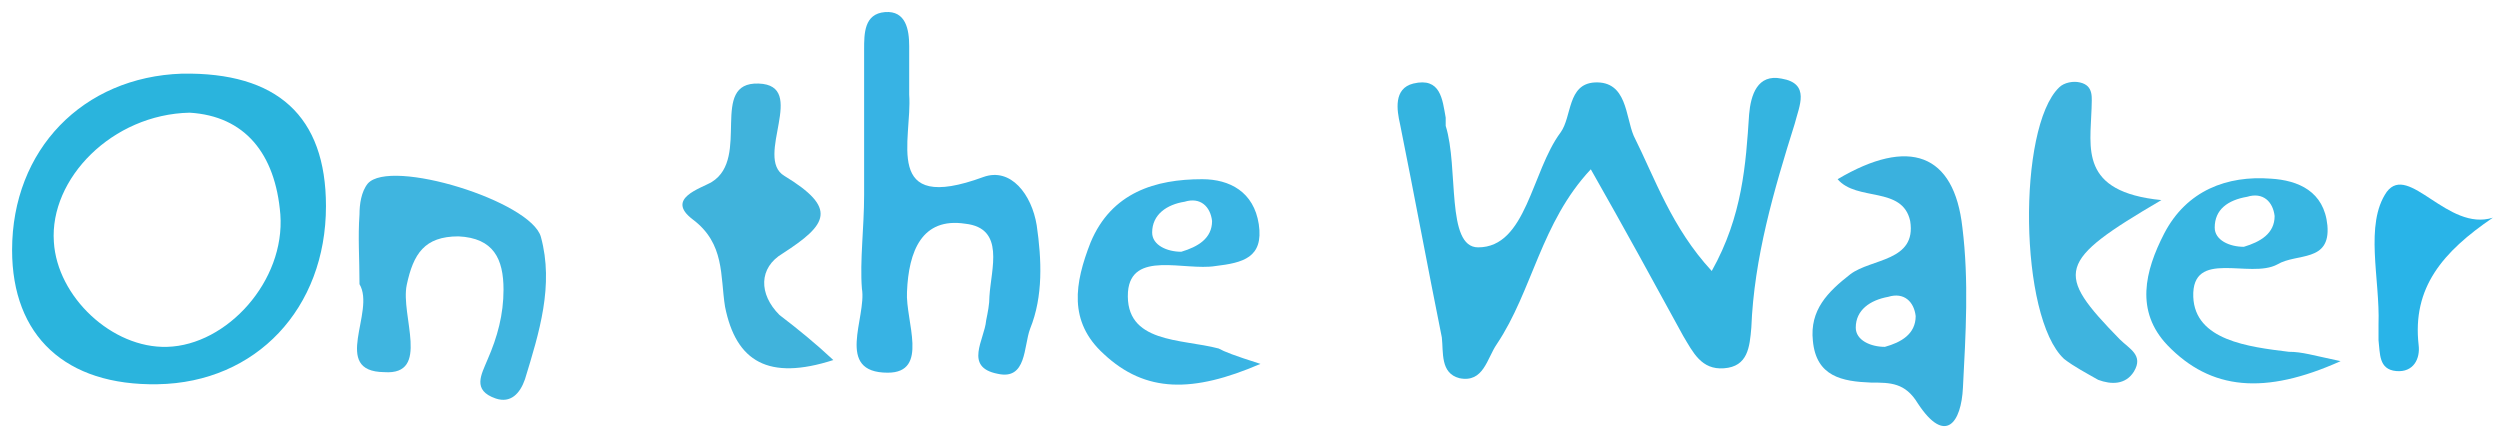 <?xml version="1.0" encoding="utf-8"?>
<!-- Generator: Adobe Illustrator 19.1.0, SVG Export Plug-In . SVG Version: 6.00 Build 0)  -->
<svg version="1.1" xmlns="http://www.w3.org/2000/svg" xmlns:xlink="http://www.w3.org/1999/xlink" x="0px" y="0px"
	 viewBox="0 0 454.8 78.1" style="enable-background:new 0 0 454.8 78.1;" xml:space="preserve">
<style type="text/css">
	.st0{fill:#34B4E0;}
	.st1{fill:#2AB4DD;}
	.st2{fill:#37B3E4;}
	.st3{fill:#3AB1DE;}
	.st4{fill:#3FB5E0;}
	.st5{fill:#3AB5E4;}
	.st6{fill:#38B6E2;}
	.st7{fill:#40B3DC;}
	.st8{fill:#3EB4DF;}
	.st9{fill:#29B4E8;}
</style>
<g id="Layer_1">
</g>
<g id="Layer_2">
	<path class="st0" d="M311.4,49.3c5.6-10,6.2-19.4,6.8-28.5c0.3-3.5,1.5-7.4,5.9-6.5c5.3,0.9,3.2,5,2.4,8.2
		c-3.8,12.1-7.4,24.4-7.9,37.1c-0.3,3.5-0.6,7.1-5,7.4c-4.1,0.3-5.6-2.9-7.4-5.9c-5.3-9.7-10.6-19.4-16.8-30.3
		c-9.1,9.7-10.6,22.1-17.1,31.8c-1.8,2.6-2.4,7.1-6.8,6.2c-3.5-0.9-2.9-4.7-3.2-7.4c-2.6-12.9-5-25.9-7.6-38.8
		c-0.6-2.6-1.2-6.5,2.4-7.4c5-1.2,5.3,2.9,5.9,6.2c0,0.6,0,0.9,0,1.5c2.4,7.6,0,22.1,5.9,22.1c8.8,0,9.7-13.8,15-20.9
		c2.1-2.9,1.2-8.8,6.2-9.1c5.9-0.3,5.6,6.2,7.1,9.7C301.1,32.5,304.1,41.4,311.4,49.3z"/>
	<path class="st1" d="M33.1,13.4C15.1,14,2.2,27.2,2.2,45.5c0,15.6,9.7,24.7,26.5,24.4c17.9-0.3,30.6-13.8,30.6-32.4
		C59.3,21.1,50.4,13.1,33.1,13.4z M30.4,63.1c-10,0.3-20-9.1-20.6-19.1C9,32.5,20.4,20.8,34.5,20.5c10,0.6,15.6,7.4,16.5,18.5
		C51.9,51.1,41.3,62.8,30.4,63.1z"/>
	<path class="st2" d="M157.2,35.5c0-8.8,0-17.7,0-26.5c0-2.9,0-6.5,3.8-6.8s4.4,3.2,4.4,6.2s0,5.9,0,8.8c0.6,8.2-5,21.8,13.5,15
		c5-1.8,8.8,3.2,9.7,8.8c0.9,6.2,1.2,12.9-1.2,18.8c-1.2,3.2-0.6,9.4-5.9,8.2c-6.2-1.2-2.4-6.2-2.1-9.7c0.3-1.5,0.6-2.9,0.6-4.4
		c0.3-5,2.9-12.4-4.4-13.2c-7.9-1.2-10.3,5-10.6,12.4c-0.3,5.3,4.1,14.7-3.5,14.7c-9.7,0-3.8-10-4.7-15.3
		C156.4,47.5,157.2,41.4,157.2,35.5L157.2,35.5z"/>
	<path class="st3" d="M357,41.4c-1.5-13.5-9.7-16.5-22.7-8.8c3.5,4.1,11.8,1.2,13.2,7.6c1.2,7.4-7.1,6.8-10.9,9.7
		c-4.1,3.2-7.4,6.5-6.8,12.1c0.6,6.5,5.3,7.4,10.6,7.6c3.5,0,6.2,0,8.5,3.8c5,7.6,7.9,3.5,8.2-2.9C357.6,60.8,358.2,51.1,357,41.4z
		 M342.9,63.1c-2.6,0-5.3-1.2-5.3-3.5c0-3.2,2.6-5,5.9-5.6c2.9-0.9,4.7,0.9,5,3.5C348.5,60.8,345.8,62.3,342.9,63.1z"/>
	<path class="st4" d="M65.4,51.7c0-4.7-0.3-8.5,0-12.7c0-1.8,0.3-4.1,1.5-5.6c4.1-4.7,29.7,3.2,31.5,9.7c2.4,8.8-0.3,17.4-2.9,25.9
		c-0.9,2.6-2.6,4.4-5.3,3.5c-4.4-1.5-2.6-4.4-1.5-7.1c1.8-4.1,2.9-8.2,2.9-12.7c0-5.6-1.8-9.4-8.2-9.7c-6.2,0-8.2,3.2-9.4,8.8
		s4.4,16.5-4.1,15.9C60.1,67.6,68.4,56.7,65.4,51.7z"/>
	<path class="st5" d="M221.7,63.4c-6.8-1.8-17.1-0.9-16.5-10.3c0.6-7.6,10.3-3.8,15.9-4.7c5-0.6,8.8-1.5,7.9-7.6
		c-0.9-5.9-5.3-8.2-10.3-8.2c-8.5,0-16.5,2.4-20.3,11.5c-2.9,7.4-4.1,14.4,2.4,20.3c7.6,7.1,16.2,7.1,28.5,1.8
		C224.3,64.6,222.8,64,221.7,63.4z M215.5,36.7c2.9-0.9,4.7,0.9,5,3.5c0,3.2-2.6,4.7-5.6,5.6c-2.6,0-5.3-1.2-5.3-3.5
		C209.6,39,212.3,37.2,215.5,36.7z"/>
	<path class="st6" d="M416.4,64c-7.4-0.9-17.1-2.1-17.4-10c-0.3-8.8,10.3-3.2,15.3-5.9c3.5-2.1,9.7-0.3,9.1-7.1
		c-0.6-6.2-5.3-8.2-10.3-8.5c-7.9-0.6-15.3,2.1-19.4,10c-3.5,6.8-5.3,14.1,0.6,20.3c7.9,8.2,17.7,9.1,31.5,2.9
		C420.6,64.6,418.8,64,416.4,64z M408.8,35.8c2.9-0.9,4.7,0.9,5,3.5c0,3.2-2.6,4.7-5.6,5.6c-2.6,0-5.3-1.2-5.3-3.5
		C402.9,38.1,405.3,36.4,408.8,35.8z"/>
	<path class="st7" d="M151.6,65.5c-11.8,3.8-17.7,0.3-19.7-9.7c-0.9-5.6,0-11.5-5.9-15.9c-5-3.8,1.5-5.6,3.5-6.8
		c7.1-4.4-0.6-18.2,8.5-17.9c9.1,0.3-0.9,13.5,4.7,16.8c9.7,5.9,7.9,8.8-0.3,14.1c-4.4,2.6-4.4,7.4-0.6,11.2
		C145.2,59.9,148.4,62.5,151.6,65.5z"/>
	<path class="st8" d="M393.2,36.4c-19.1,11.2-19.4,13.2-7.6,25.3c1.8,1.8,4.4,2.9,2.6,5.9c-1.5,2.4-4.1,2.4-6.5,1.5
		c-2.1-1.2-4.4-2.4-6.2-3.8c-8.2-7.6-8.5-42.1-0.9-49.4c0.9-0.9,2.6-1.2,3.8-0.9c2.6,0.6,2.1,2.9,2.1,4.7
		C380.3,26.9,378.2,34.9,393.2,36.4z"/>
	<path class="st9" d="M453.5,39.6c-9.1,6.2-14.7,12.7-13.5,23.2c0.3,2.4-0.9,5-4.1,4.7c-3.2-0.3-2.9-3.2-3.2-5.6c0-0.9,0-2.1,0-2.9
		c0.3-8.2-2.6-18.2,1.5-24.1C438.2,29.6,445.3,42.2,453.5,39.6z"/>
</g>
<g id="Layer_3">
</g>
</svg>
